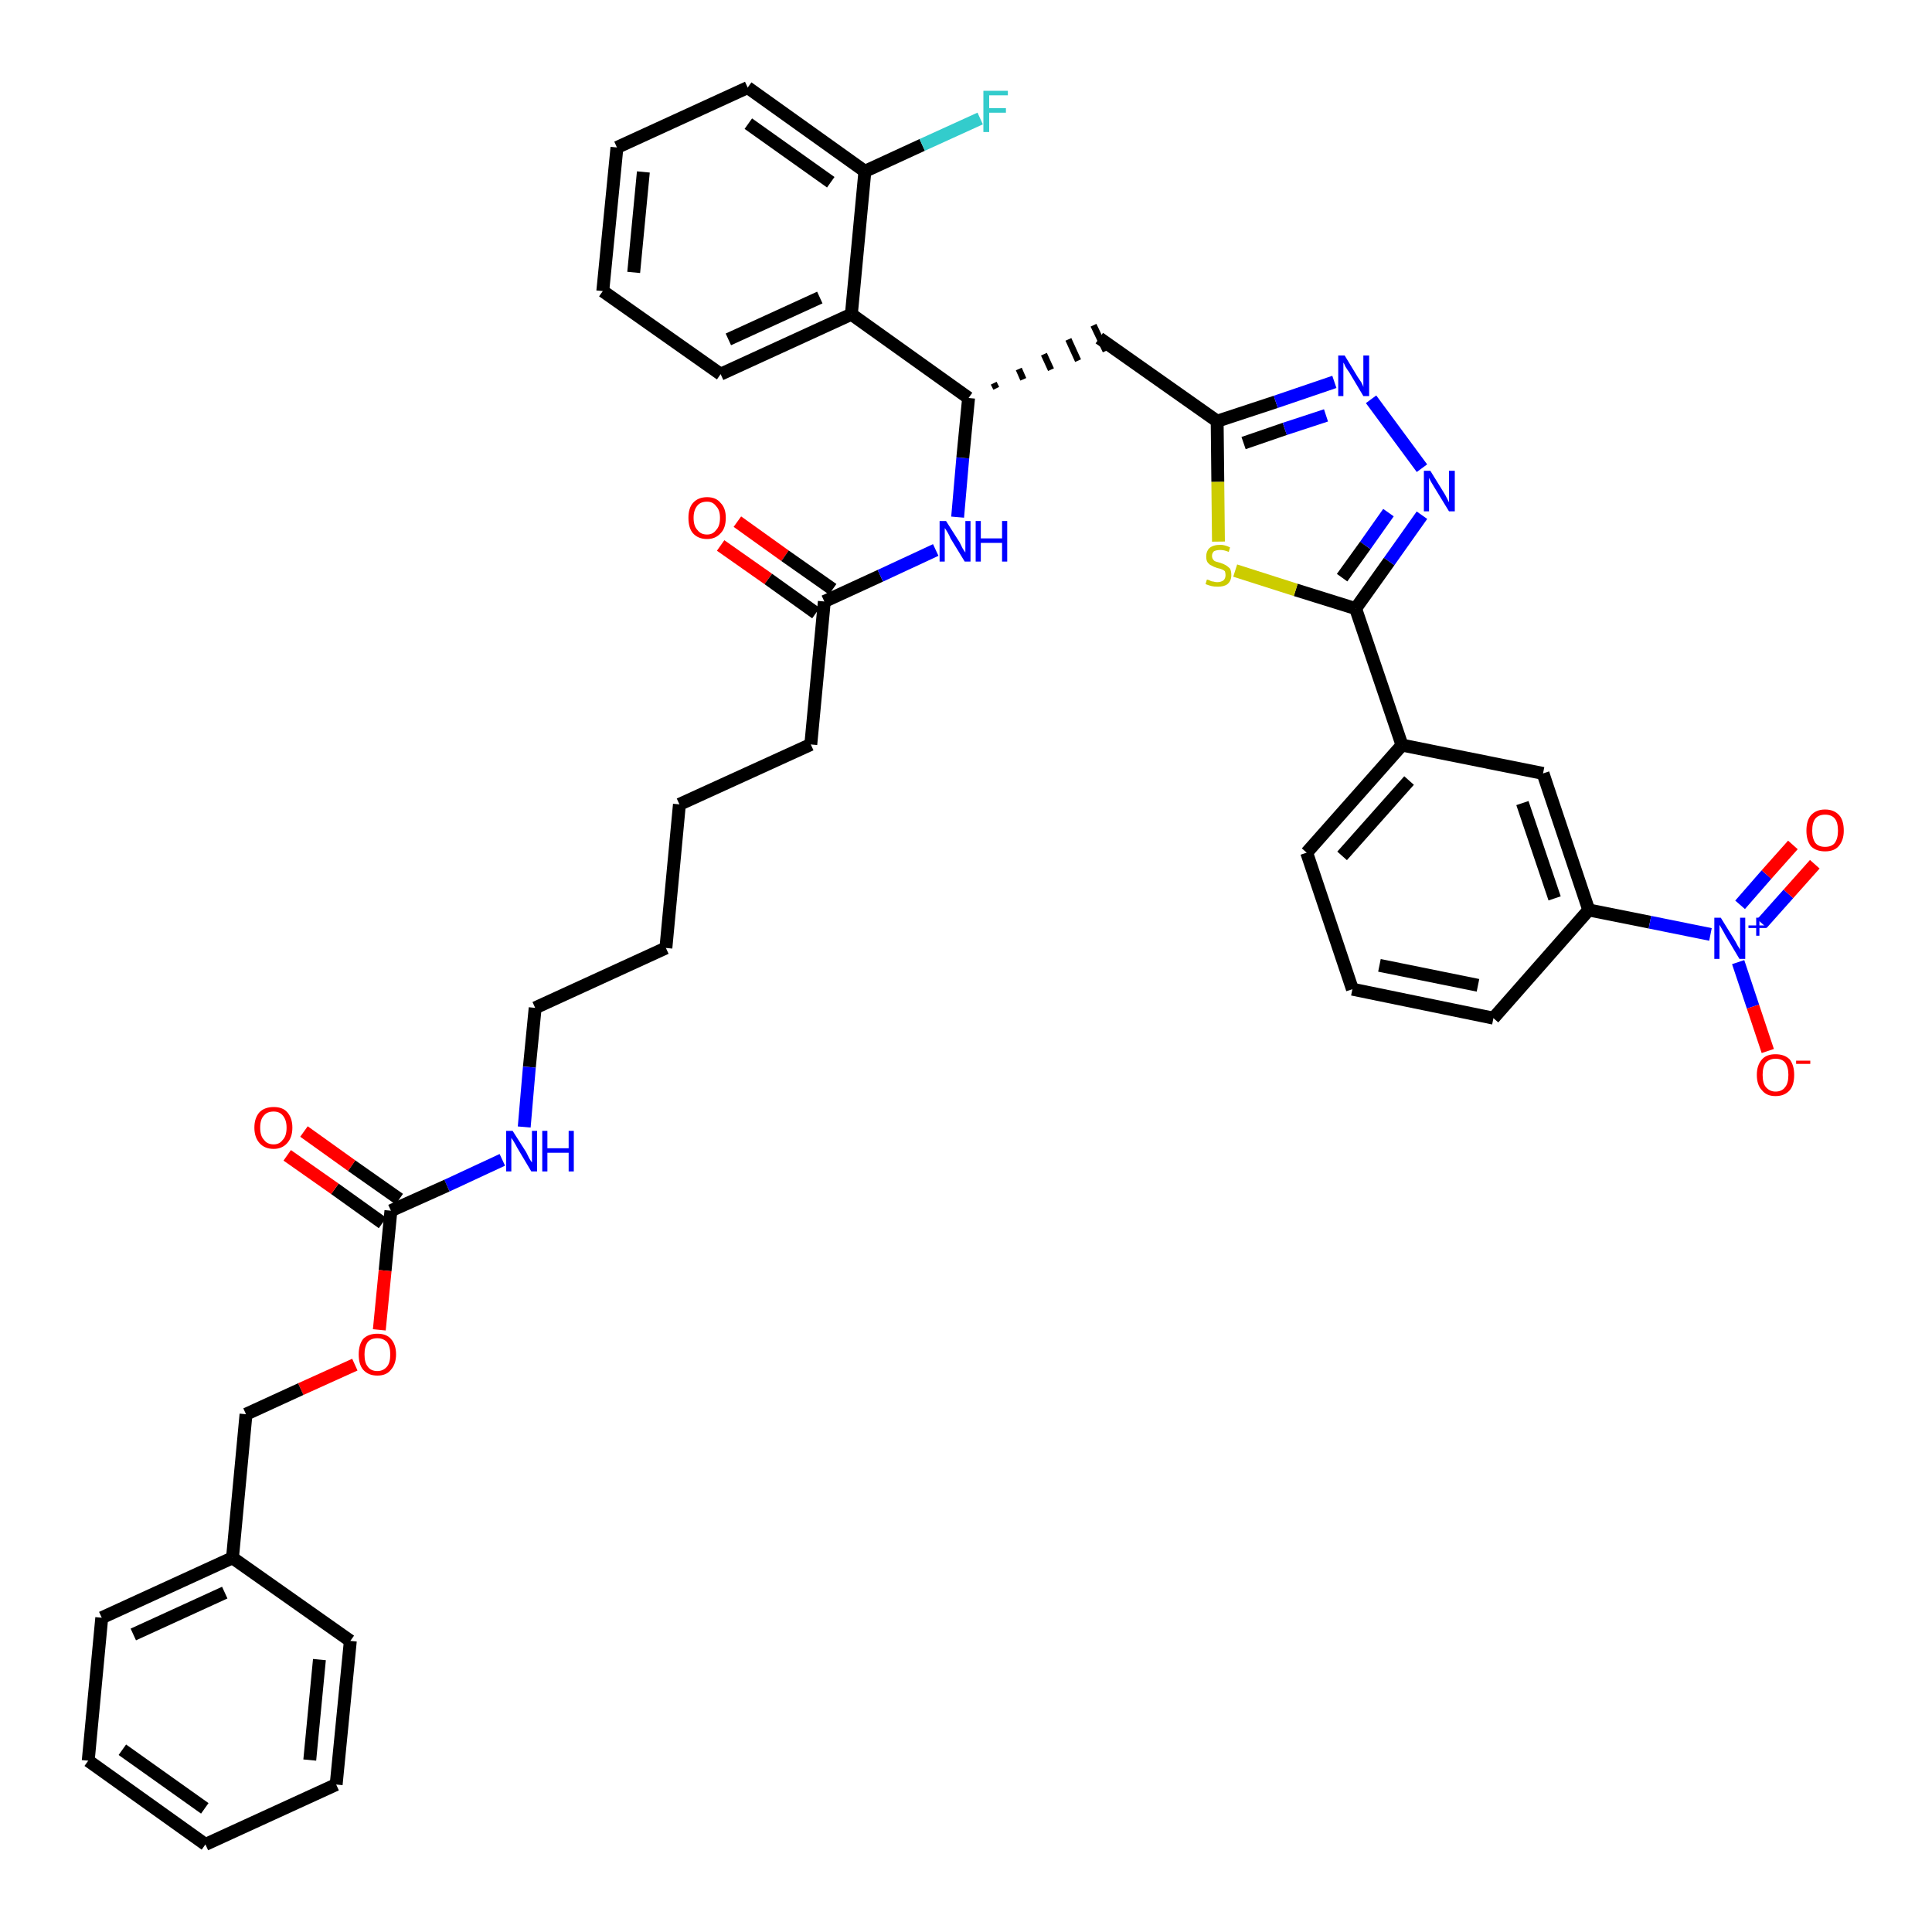<?xml version='1.0' encoding='iso-8859-1'?>
<svg version='1.1' baseProfile='full'
              xmlns='http://www.w3.org/2000/svg'
                      xmlns:rdkit='http://www.rdkit.org/xml'
                      xmlns:xlink='http://www.w3.org/1999/xlink'
                  xml:space='preserve'
width='300px' height='300px' viewBox='0 0 300 300'>
<!-- END OF HEADER -->
<path class='bond-0 atom-0 atom-1' d='M 111.9,84.7 L 119.3,89.9' style='fill:none;fill-rule:evenodd;stroke:#FF0000;stroke-width:2.0px;stroke-linecap:butt;stroke-linejoin:miter;stroke-opacity:1' />
<path class='bond-0 atom-0 atom-1' d='M 119.3,89.9 L 126.7,95.2' style='fill:none;fill-rule:evenodd;stroke:#000000;stroke-width:2.0px;stroke-linecap:butt;stroke-linejoin:miter;stroke-opacity:1' />
<path class='bond-0 atom-0 atom-1' d='M 114.5,81.0 L 121.9,86.3' style='fill:none;fill-rule:evenodd;stroke:#FF0000;stroke-width:2.0px;stroke-linecap:butt;stroke-linejoin:miter;stroke-opacity:1' />
<path class='bond-0 atom-0 atom-1' d='M 121.9,86.3 L 129.3,91.5' style='fill:none;fill-rule:evenodd;stroke:#000000;stroke-width:2.0px;stroke-linecap:butt;stroke-linejoin:miter;stroke-opacity:1' />
<path class='bond-1 atom-1 atom-2' d='M 128.0,93.4 L 125.9,115.6' style='fill:none;fill-rule:evenodd;stroke:#000000;stroke-width:2.0px;stroke-linecap:butt;stroke-linejoin:miter;stroke-opacity:1' />
<path class='bond-16 atom-1 atom-17' d='M 128.0,93.4 L 136.7,89.4' style='fill:none;fill-rule:evenodd;stroke:#000000;stroke-width:2.0px;stroke-linecap:butt;stroke-linejoin:miter;stroke-opacity:1' />
<path class='bond-16 atom-1 atom-17' d='M 136.7,89.4 L 145.3,85.4' style='fill:none;fill-rule:evenodd;stroke:#0000FF;stroke-width:2.0px;stroke-linecap:butt;stroke-linejoin:miter;stroke-opacity:1' />
<path class='bond-2 atom-2 atom-3' d='M 125.9,115.6 L 105.5,124.9' style='fill:none;fill-rule:evenodd;stroke:#000000;stroke-width:2.0px;stroke-linecap:butt;stroke-linejoin:miter;stroke-opacity:1' />
<path class='bond-3 atom-3 atom-4' d='M 105.5,124.9 L 103.4,147.2' style='fill:none;fill-rule:evenodd;stroke:#000000;stroke-width:2.0px;stroke-linecap:butt;stroke-linejoin:miter;stroke-opacity:1' />
<path class='bond-4 atom-4 atom-5' d='M 103.4,147.2 L 83.1,156.5' style='fill:none;fill-rule:evenodd;stroke:#000000;stroke-width:2.0px;stroke-linecap:butt;stroke-linejoin:miter;stroke-opacity:1' />
<path class='bond-5 atom-5 atom-6' d='M 83.1,156.5 L 82.2,165.7' style='fill:none;fill-rule:evenodd;stroke:#000000;stroke-width:2.0px;stroke-linecap:butt;stroke-linejoin:miter;stroke-opacity:1' />
<path class='bond-5 atom-5 atom-6' d='M 82.2,165.7 L 81.4,175.0' style='fill:none;fill-rule:evenodd;stroke:#0000FF;stroke-width:2.0px;stroke-linecap:butt;stroke-linejoin:miter;stroke-opacity:1' />
<path class='bond-6 atom-6 atom-7' d='M 78.0,180.1 L 69.4,184.1' style='fill:none;fill-rule:evenodd;stroke:#0000FF;stroke-width:2.0px;stroke-linecap:butt;stroke-linejoin:miter;stroke-opacity:1' />
<path class='bond-6 atom-6 atom-7' d='M 69.4,184.1 L 60.7,188.0' style='fill:none;fill-rule:evenodd;stroke:#000000;stroke-width:2.0px;stroke-linecap:butt;stroke-linejoin:miter;stroke-opacity:1' />
<path class='bond-7 atom-7 atom-8' d='M 62.0,186.2 L 54.6,181.0' style='fill:none;fill-rule:evenodd;stroke:#000000;stroke-width:2.0px;stroke-linecap:butt;stroke-linejoin:miter;stroke-opacity:1' />
<path class='bond-7 atom-7 atom-8' d='M 54.6,181.0 L 47.2,175.7' style='fill:none;fill-rule:evenodd;stroke:#FF0000;stroke-width:2.0px;stroke-linecap:butt;stroke-linejoin:miter;stroke-opacity:1' />
<path class='bond-7 atom-7 atom-8' d='M 59.4,189.9 L 52.0,184.6' style='fill:none;fill-rule:evenodd;stroke:#000000;stroke-width:2.0px;stroke-linecap:butt;stroke-linejoin:miter;stroke-opacity:1' />
<path class='bond-7 atom-7 atom-8' d='M 52.0,184.6 L 44.6,179.4' style='fill:none;fill-rule:evenodd;stroke:#FF0000;stroke-width:2.0px;stroke-linecap:butt;stroke-linejoin:miter;stroke-opacity:1' />
<path class='bond-8 atom-7 atom-9' d='M 60.7,188.0 L 59.8,197.3' style='fill:none;fill-rule:evenodd;stroke:#000000;stroke-width:2.0px;stroke-linecap:butt;stroke-linejoin:miter;stroke-opacity:1' />
<path class='bond-8 atom-7 atom-9' d='M 59.8,197.3 L 58.9,206.5' style='fill:none;fill-rule:evenodd;stroke:#FF0000;stroke-width:2.0px;stroke-linecap:butt;stroke-linejoin:miter;stroke-opacity:1' />
<path class='bond-9 atom-9 atom-10' d='M 55.1,211.9 L 46.7,215.7' style='fill:none;fill-rule:evenodd;stroke:#FF0000;stroke-width:2.0px;stroke-linecap:butt;stroke-linejoin:miter;stroke-opacity:1' />
<path class='bond-9 atom-9 atom-10' d='M 46.7,215.7 L 38.2,219.6' style='fill:none;fill-rule:evenodd;stroke:#000000;stroke-width:2.0px;stroke-linecap:butt;stroke-linejoin:miter;stroke-opacity:1' />
<path class='bond-10 atom-10 atom-11' d='M 38.2,219.6 L 36.1,241.9' style='fill:none;fill-rule:evenodd;stroke:#000000;stroke-width:2.0px;stroke-linecap:butt;stroke-linejoin:miter;stroke-opacity:1' />
<path class='bond-11 atom-11 atom-12' d='M 36.1,241.9 L 15.8,251.2' style='fill:none;fill-rule:evenodd;stroke:#000000;stroke-width:2.0px;stroke-linecap:butt;stroke-linejoin:miter;stroke-opacity:1' />
<path class='bond-11 atom-11 atom-12' d='M 34.9,247.3 L 20.7,253.8' style='fill:none;fill-rule:evenodd;stroke:#000000;stroke-width:2.0px;stroke-linecap:butt;stroke-linejoin:miter;stroke-opacity:1' />
<path class='bond-40 atom-16 atom-11' d='M 54.4,254.8 L 36.1,241.9' style='fill:none;fill-rule:evenodd;stroke:#000000;stroke-width:2.0px;stroke-linecap:butt;stroke-linejoin:miter;stroke-opacity:1' />
<path class='bond-12 atom-12 atom-13' d='M 15.8,251.2 L 13.7,273.4' style='fill:none;fill-rule:evenodd;stroke:#000000;stroke-width:2.0px;stroke-linecap:butt;stroke-linejoin:miter;stroke-opacity:1' />
<path class='bond-13 atom-13 atom-14' d='M 13.7,273.4 L 31.9,286.4' style='fill:none;fill-rule:evenodd;stroke:#000000;stroke-width:2.0px;stroke-linecap:butt;stroke-linejoin:miter;stroke-opacity:1' />
<path class='bond-13 atom-13 atom-14' d='M 19.0,271.7 L 31.8,280.8' style='fill:none;fill-rule:evenodd;stroke:#000000;stroke-width:2.0px;stroke-linecap:butt;stroke-linejoin:miter;stroke-opacity:1' />
<path class='bond-14 atom-14 atom-15' d='M 31.9,286.4 L 52.2,277.1' style='fill:none;fill-rule:evenodd;stroke:#000000;stroke-width:2.0px;stroke-linecap:butt;stroke-linejoin:miter;stroke-opacity:1' />
<path class='bond-15 atom-15 atom-16' d='M 52.2,277.1 L 54.4,254.8' style='fill:none;fill-rule:evenodd;stroke:#000000;stroke-width:2.0px;stroke-linecap:butt;stroke-linejoin:miter;stroke-opacity:1' />
<path class='bond-15 atom-15 atom-16' d='M 48.1,273.3 L 49.6,257.7' style='fill:none;fill-rule:evenodd;stroke:#000000;stroke-width:2.0px;stroke-linecap:butt;stroke-linejoin:miter;stroke-opacity:1' />
<path class='bond-17 atom-17 atom-18' d='M 148.7,80.3 L 149.5,71.1' style='fill:none;fill-rule:evenodd;stroke:#0000FF;stroke-width:2.0px;stroke-linecap:butt;stroke-linejoin:miter;stroke-opacity:1' />
<path class='bond-17 atom-17 atom-18' d='M 149.5,71.1 L 150.4,61.8' style='fill:none;fill-rule:evenodd;stroke:#000000;stroke-width:2.0px;stroke-linecap:butt;stroke-linejoin:miter;stroke-opacity:1' />
<path class='bond-18 atom-18 atom-19' d='M 154.7,60.3 L 154.3,59.5' style='fill:none;fill-rule:evenodd;stroke:#000000;stroke-width:1.0px;stroke-linecap:butt;stroke-linejoin:miter;stroke-opacity:1' />
<path class='bond-18 atom-18 atom-19' d='M 158.9,58.9 L 158.2,57.3' style='fill:none;fill-rule:evenodd;stroke:#000000;stroke-width:1.0px;stroke-linecap:butt;stroke-linejoin:miter;stroke-opacity:1' />
<path class='bond-18 atom-18 atom-19' d='M 163.2,57.4 L 162.1,55.0' style='fill:none;fill-rule:evenodd;stroke:#000000;stroke-width:1.0px;stroke-linecap:butt;stroke-linejoin:miter;stroke-opacity:1' />
<path class='bond-18 atom-18 atom-19' d='M 167.4,56.0 L 165.9,52.7' style='fill:none;fill-rule:evenodd;stroke:#000000;stroke-width:1.0px;stroke-linecap:butt;stroke-linejoin:miter;stroke-opacity:1' />
<path class='bond-18 atom-18 atom-19' d='M 171.7,54.5 L 169.8,50.5' style='fill:none;fill-rule:evenodd;stroke:#000000;stroke-width:1.0px;stroke-linecap:butt;stroke-linejoin:miter;stroke-opacity:1' />
<path class='bond-33 atom-18 atom-34' d='M 150.4,61.8 L 132.2,48.8' style='fill:none;fill-rule:evenodd;stroke:#000000;stroke-width:2.0px;stroke-linecap:butt;stroke-linejoin:miter;stroke-opacity:1' />
<path class='bond-19 atom-19 atom-20' d='M 170.7,52.5 L 189.0,65.4' style='fill:none;fill-rule:evenodd;stroke:#000000;stroke-width:2.0px;stroke-linecap:butt;stroke-linejoin:miter;stroke-opacity:1' />
<path class='bond-20 atom-20 atom-21' d='M 189.0,65.4 L 198.1,62.4' style='fill:none;fill-rule:evenodd;stroke:#000000;stroke-width:2.0px;stroke-linecap:butt;stroke-linejoin:miter;stroke-opacity:1' />
<path class='bond-20 atom-20 atom-21' d='M 198.1,62.4 L 207.2,59.3' style='fill:none;fill-rule:evenodd;stroke:#0000FF;stroke-width:2.0px;stroke-linecap:butt;stroke-linejoin:miter;stroke-opacity:1' />
<path class='bond-20 atom-20 atom-21' d='M 193.1,68.8 L 199.5,66.6' style='fill:none;fill-rule:evenodd;stroke:#000000;stroke-width:2.0px;stroke-linecap:butt;stroke-linejoin:miter;stroke-opacity:1' />
<path class='bond-20 atom-20 atom-21' d='M 199.5,66.6 L 205.9,64.5' style='fill:none;fill-rule:evenodd;stroke:#0000FF;stroke-width:2.0px;stroke-linecap:butt;stroke-linejoin:miter;stroke-opacity:1' />
<path class='bond-41 atom-33 atom-20' d='M 189.2,84.1 L 189.1,74.8' style='fill:none;fill-rule:evenodd;stroke:#CCCC00;stroke-width:2.0px;stroke-linecap:butt;stroke-linejoin:miter;stroke-opacity:1' />
<path class='bond-41 atom-33 atom-20' d='M 189.1,74.8 L 189.0,65.4' style='fill:none;fill-rule:evenodd;stroke:#000000;stroke-width:2.0px;stroke-linecap:butt;stroke-linejoin:miter;stroke-opacity:1' />
<path class='bond-21 atom-21 atom-22' d='M 212.9,62.0 L 220.8,72.7' style='fill:none;fill-rule:evenodd;stroke:#0000FF;stroke-width:2.0px;stroke-linecap:butt;stroke-linejoin:miter;stroke-opacity:1' />
<path class='bond-22 atom-22 atom-23' d='M 220.8,80.0 L 215.7,87.2' style='fill:none;fill-rule:evenodd;stroke:#0000FF;stroke-width:2.0px;stroke-linecap:butt;stroke-linejoin:miter;stroke-opacity:1' />
<path class='bond-22 atom-22 atom-23' d='M 215.7,87.2 L 210.5,94.5' style='fill:none;fill-rule:evenodd;stroke:#000000;stroke-width:2.0px;stroke-linecap:butt;stroke-linejoin:miter;stroke-opacity:1' />
<path class='bond-22 atom-22 atom-23' d='M 215.6,79.6 L 212.0,84.7' style='fill:none;fill-rule:evenodd;stroke:#0000FF;stroke-width:2.0px;stroke-linecap:butt;stroke-linejoin:miter;stroke-opacity:1' />
<path class='bond-22 atom-22 atom-23' d='M 212.0,84.7 L 208.4,89.7' style='fill:none;fill-rule:evenodd;stroke:#000000;stroke-width:2.0px;stroke-linecap:butt;stroke-linejoin:miter;stroke-opacity:1' />
<path class='bond-23 atom-23 atom-24' d='M 210.5,94.5 L 217.7,115.7' style='fill:none;fill-rule:evenodd;stroke:#000000;stroke-width:2.0px;stroke-linecap:butt;stroke-linejoin:miter;stroke-opacity:1' />
<path class='bond-32 atom-23 atom-33' d='M 210.5,94.5 L 201.2,91.6' style='fill:none;fill-rule:evenodd;stroke:#000000;stroke-width:2.0px;stroke-linecap:butt;stroke-linejoin:miter;stroke-opacity:1' />
<path class='bond-32 atom-23 atom-33' d='M 201.2,91.6 L 191.8,88.6' style='fill:none;fill-rule:evenodd;stroke:#CCCC00;stroke-width:2.0px;stroke-linecap:butt;stroke-linejoin:miter;stroke-opacity:1' />
<path class='bond-24 atom-24 atom-25' d='M 217.7,115.7 L 202.9,132.4' style='fill:none;fill-rule:evenodd;stroke:#000000;stroke-width:2.0px;stroke-linecap:butt;stroke-linejoin:miter;stroke-opacity:1' />
<path class='bond-24 atom-24 atom-25' d='M 218.8,121.2 L 208.4,132.9' style='fill:none;fill-rule:evenodd;stroke:#000000;stroke-width:2.0px;stroke-linecap:butt;stroke-linejoin:miter;stroke-opacity:1' />
<path class='bond-43 atom-32 atom-24' d='M 239.6,120.1 L 217.7,115.7' style='fill:none;fill-rule:evenodd;stroke:#000000;stroke-width:2.0px;stroke-linecap:butt;stroke-linejoin:miter;stroke-opacity:1' />
<path class='bond-25 atom-25 atom-26' d='M 202.9,132.4 L 210.0,153.6' style='fill:none;fill-rule:evenodd;stroke:#000000;stroke-width:2.0px;stroke-linecap:butt;stroke-linejoin:miter;stroke-opacity:1' />
<path class='bond-26 atom-26 atom-27' d='M 210.0,153.6 L 231.9,158.1' style='fill:none;fill-rule:evenodd;stroke:#000000;stroke-width:2.0px;stroke-linecap:butt;stroke-linejoin:miter;stroke-opacity:1' />
<path class='bond-26 atom-26 atom-27' d='M 214.2,149.9 L 229.5,153.0' style='fill:none;fill-rule:evenodd;stroke:#000000;stroke-width:2.0px;stroke-linecap:butt;stroke-linejoin:miter;stroke-opacity:1' />
<path class='bond-27 atom-27 atom-28' d='M 231.9,158.1 L 246.7,141.3' style='fill:none;fill-rule:evenodd;stroke:#000000;stroke-width:2.0px;stroke-linecap:butt;stroke-linejoin:miter;stroke-opacity:1' />
<path class='bond-28 atom-28 atom-29' d='M 246.7,141.3 L 256.2,143.2' style='fill:none;fill-rule:evenodd;stroke:#000000;stroke-width:2.0px;stroke-linecap:butt;stroke-linejoin:miter;stroke-opacity:1' />
<path class='bond-28 atom-28 atom-29' d='M 256.2,143.2 L 265.6,145.1' style='fill:none;fill-rule:evenodd;stroke:#0000FF;stroke-width:2.0px;stroke-linecap:butt;stroke-linejoin:miter;stroke-opacity:1' />
<path class='bond-31 atom-28 atom-32' d='M 246.7,141.3 L 239.6,120.1' style='fill:none;fill-rule:evenodd;stroke:#000000;stroke-width:2.0px;stroke-linecap:butt;stroke-linejoin:miter;stroke-opacity:1' />
<path class='bond-31 atom-28 atom-32' d='M 241.4,139.5 L 236.4,124.7' style='fill:none;fill-rule:evenodd;stroke:#000000;stroke-width:2.0px;stroke-linecap:butt;stroke-linejoin:miter;stroke-opacity:1' />
<path class='bond-29 atom-29 atom-30' d='M 273.6,143.4 L 277.7,138.8' style='fill:none;fill-rule:evenodd;stroke:#0000FF;stroke-width:2.0px;stroke-linecap:butt;stroke-linejoin:miter;stroke-opacity:1' />
<path class='bond-29 atom-29 atom-30' d='M 277.7,138.8 L 281.8,134.2' style='fill:none;fill-rule:evenodd;stroke:#FF0000;stroke-width:2.0px;stroke-linecap:butt;stroke-linejoin:miter;stroke-opacity:1' />
<path class='bond-29 atom-29 atom-30' d='M 270.2,140.5 L 274.3,135.8' style='fill:none;fill-rule:evenodd;stroke:#0000FF;stroke-width:2.0px;stroke-linecap:butt;stroke-linejoin:miter;stroke-opacity:1' />
<path class='bond-29 atom-29 atom-30' d='M 274.3,135.8 L 278.4,131.2' style='fill:none;fill-rule:evenodd;stroke:#FF0000;stroke-width:2.0px;stroke-linecap:butt;stroke-linejoin:miter;stroke-opacity:1' />
<path class='bond-30 atom-29 atom-31' d='M 269.9,149.4 L 272.2,156.3' style='fill:none;fill-rule:evenodd;stroke:#0000FF;stroke-width:2.0px;stroke-linecap:butt;stroke-linejoin:miter;stroke-opacity:1' />
<path class='bond-30 atom-29 atom-31' d='M 272.2,156.3 L 274.5,163.2' style='fill:none;fill-rule:evenodd;stroke:#FF0000;stroke-width:2.0px;stroke-linecap:butt;stroke-linejoin:miter;stroke-opacity:1' />
<path class='bond-34 atom-34 atom-35' d='M 132.2,48.8 L 111.9,58.1' style='fill:none;fill-rule:evenodd;stroke:#000000;stroke-width:2.0px;stroke-linecap:butt;stroke-linejoin:miter;stroke-opacity:1' />
<path class='bond-34 atom-34 atom-35' d='M 127.3,46.2 L 113.1,52.7' style='fill:none;fill-rule:evenodd;stroke:#000000;stroke-width:2.0px;stroke-linecap:butt;stroke-linejoin:miter;stroke-opacity:1' />
<path class='bond-42 atom-39 atom-34' d='M 134.3,26.6 L 132.2,48.8' style='fill:none;fill-rule:evenodd;stroke:#000000;stroke-width:2.0px;stroke-linecap:butt;stroke-linejoin:miter;stroke-opacity:1' />
<path class='bond-35 atom-35 atom-36' d='M 111.9,58.1 L 93.6,45.2' style='fill:none;fill-rule:evenodd;stroke:#000000;stroke-width:2.0px;stroke-linecap:butt;stroke-linejoin:miter;stroke-opacity:1' />
<path class='bond-36 atom-36 atom-37' d='M 93.6,45.2 L 95.8,22.9' style='fill:none;fill-rule:evenodd;stroke:#000000;stroke-width:2.0px;stroke-linecap:butt;stroke-linejoin:miter;stroke-opacity:1' />
<path class='bond-36 atom-36 atom-37' d='M 98.4,42.3 L 99.9,26.7' style='fill:none;fill-rule:evenodd;stroke:#000000;stroke-width:2.0px;stroke-linecap:butt;stroke-linejoin:miter;stroke-opacity:1' />
<path class='bond-37 atom-37 atom-38' d='M 95.8,22.9 L 116.1,13.6' style='fill:none;fill-rule:evenodd;stroke:#000000;stroke-width:2.0px;stroke-linecap:butt;stroke-linejoin:miter;stroke-opacity:1' />
<path class='bond-38 atom-38 atom-39' d='M 116.1,13.6 L 134.3,26.6' style='fill:none;fill-rule:evenodd;stroke:#000000;stroke-width:2.0px;stroke-linecap:butt;stroke-linejoin:miter;stroke-opacity:1' />
<path class='bond-38 atom-38 atom-39' d='M 116.2,19.2 L 129.0,28.3' style='fill:none;fill-rule:evenodd;stroke:#000000;stroke-width:2.0px;stroke-linecap:butt;stroke-linejoin:miter;stroke-opacity:1' />
<path class='bond-39 atom-39 atom-40' d='M 134.3,26.6 L 143.2,22.5' style='fill:none;fill-rule:evenodd;stroke:#000000;stroke-width:2.0px;stroke-linecap:butt;stroke-linejoin:miter;stroke-opacity:1' />
<path class='bond-39 atom-39 atom-40' d='M 143.2,22.5 L 152.2,18.4' style='fill:none;fill-rule:evenodd;stroke:#33CCCC;stroke-width:2.0px;stroke-linecap:butt;stroke-linejoin:miter;stroke-opacity:1' />
<path  class='atom-0' d='M 106.9 80.4
Q 106.9 78.9, 107.6 78.1
Q 108.4 77.2, 109.8 77.2
Q 111.2 77.2, 111.9 78.1
Q 112.7 78.9, 112.7 80.4
Q 112.7 82.0, 111.9 82.8
Q 111.1 83.7, 109.8 83.7
Q 108.4 83.7, 107.6 82.8
Q 106.9 82.0, 106.9 80.4
M 109.8 83.0
Q 110.7 83.0, 111.2 82.3
Q 111.8 81.7, 111.8 80.4
Q 111.8 79.2, 111.2 78.6
Q 110.7 77.9, 109.8 77.9
Q 108.8 77.9, 108.3 78.5
Q 107.7 79.2, 107.7 80.4
Q 107.7 81.7, 108.3 82.3
Q 108.8 83.0, 109.8 83.0
' fill='#FF0000'/>
<path  class='atom-6' d='M 79.6 175.6
L 81.7 178.9
Q 81.9 179.3, 82.2 179.9
Q 82.5 180.4, 82.6 180.5
L 82.6 175.6
L 83.4 175.6
L 83.4 181.9
L 82.5 181.9
L 80.3 178.2
Q 80.1 177.8, 79.8 177.3
Q 79.5 176.8, 79.4 176.7
L 79.4 181.9
L 78.6 181.9
L 78.6 175.6
L 79.6 175.6
' fill='#0000FF'/>
<path  class='atom-6' d='M 84.2 175.6
L 85.0 175.6
L 85.0 178.3
L 88.3 178.3
L 88.3 175.6
L 89.1 175.6
L 89.1 181.9
L 88.3 181.9
L 88.3 179.0
L 85.0 179.0
L 85.0 181.9
L 84.2 181.9
L 84.2 175.6
' fill='#0000FF'/>
<path  class='atom-8' d='M 39.5 175.1
Q 39.5 173.6, 40.3 172.7
Q 41.1 171.9, 42.5 171.9
Q 43.9 171.9, 44.6 172.7
Q 45.4 173.6, 45.4 175.1
Q 45.4 176.6, 44.6 177.5
Q 43.8 178.4, 42.5 178.4
Q 41.1 178.4, 40.3 177.5
Q 39.5 176.6, 39.5 175.1
M 42.5 177.7
Q 43.4 177.7, 43.9 177.0
Q 44.5 176.4, 44.5 175.1
Q 44.5 173.9, 43.9 173.2
Q 43.4 172.6, 42.5 172.6
Q 41.5 172.6, 41.0 173.2
Q 40.4 173.8, 40.4 175.1
Q 40.4 176.4, 41.0 177.0
Q 41.5 177.7, 42.5 177.7
' fill='#FF0000'/>
<path  class='atom-9' d='M 55.7 210.3
Q 55.7 208.8, 56.4 207.9
Q 57.2 207.1, 58.6 207.1
Q 60.0 207.1, 60.7 207.9
Q 61.5 208.8, 61.5 210.3
Q 61.5 211.8, 60.7 212.7
Q 60.0 213.6, 58.6 213.6
Q 57.2 213.6, 56.4 212.7
Q 55.7 211.9, 55.7 210.3
M 58.6 212.9
Q 59.5 212.9, 60.1 212.2
Q 60.6 211.6, 60.6 210.3
Q 60.6 209.1, 60.1 208.4
Q 59.5 207.8, 58.6 207.8
Q 57.6 207.8, 57.1 208.4
Q 56.6 209.1, 56.6 210.3
Q 56.6 211.6, 57.1 212.2
Q 57.6 212.9, 58.6 212.9
' fill='#FF0000'/>
<path  class='atom-17' d='M 146.9 80.9
L 149.0 84.2
Q 149.2 84.6, 149.5 85.2
Q 149.9 85.8, 149.9 85.8
L 149.9 80.9
L 150.7 80.9
L 150.7 87.2
L 149.8 87.2
L 147.6 83.6
Q 147.4 83.1, 147.1 82.6
Q 146.8 82.1, 146.7 82.0
L 146.7 87.2
L 145.9 87.2
L 145.9 80.9
L 146.9 80.9
' fill='#0000FF'/>
<path  class='atom-17' d='M 151.5 80.9
L 152.3 80.9
L 152.3 83.6
L 155.6 83.6
L 155.6 80.9
L 156.4 80.9
L 156.4 87.2
L 155.6 87.2
L 155.6 84.3
L 152.3 84.3
L 152.3 87.2
L 151.5 87.2
L 151.5 80.9
' fill='#0000FF'/>
<path  class='atom-21' d='M 208.8 55.2
L 210.8 58.5
Q 211.0 58.8, 211.4 59.4
Q 211.7 60.0, 211.7 60.1
L 211.7 55.2
L 212.6 55.2
L 212.6 61.5
L 211.7 61.5
L 209.5 57.8
Q 209.2 57.4, 208.9 56.9
Q 208.7 56.4, 208.6 56.3
L 208.6 61.5
L 207.8 61.5
L 207.8 55.2
L 208.8 55.2
' fill='#0000FF'/>
<path  class='atom-22' d='M 222.1 73.1
L 224.2 76.5
Q 224.4 76.8, 224.7 77.4
Q 225.0 78.0, 225.0 78.0
L 225.0 73.1
L 225.9 73.1
L 225.9 79.4
L 225.0 79.4
L 222.8 75.8
Q 222.5 75.3, 222.2 74.8
Q 222.0 74.4, 221.9 74.2
L 221.9 79.4
L 221.1 79.4
L 221.1 73.1
L 222.1 73.1
' fill='#0000FF'/>
<path  class='atom-29' d='M 267.2 142.5
L 269.3 145.9
Q 269.5 146.2, 269.8 146.8
Q 270.2 147.4, 270.2 147.5
L 270.2 142.5
L 271.0 142.5
L 271.0 148.9
L 270.1 148.9
L 267.9 145.2
Q 267.7 144.8, 267.4 144.3
Q 267.1 143.8, 267.0 143.6
L 267.0 148.9
L 266.2 148.9
L 266.2 142.5
L 267.2 142.5
' fill='#0000FF'/>
<path  class='atom-29' d='M 271.5 143.7
L 272.7 143.7
L 272.7 142.5
L 273.2 142.5
L 273.2 143.7
L 274.3 143.7
L 274.3 144.1
L 273.2 144.1
L 273.2 145.3
L 272.7 145.3
L 272.7 144.1
L 271.5 144.1
L 271.5 143.7
' fill='#0000FF'/>
<path  class='atom-30' d='M 280.5 129.0
Q 280.5 127.4, 281.2 126.6
Q 282.0 125.7, 283.4 125.7
Q 284.8 125.7, 285.6 126.6
Q 286.3 127.4, 286.3 129.0
Q 286.3 130.5, 285.5 131.4
Q 284.8 132.2, 283.4 132.2
Q 282.0 132.2, 281.2 131.4
Q 280.5 130.5, 280.5 129.0
M 283.4 131.5
Q 284.4 131.5, 284.9 130.9
Q 285.4 130.2, 285.4 129.0
Q 285.4 127.7, 284.9 127.1
Q 284.4 126.5, 283.4 126.5
Q 282.4 126.5, 281.9 127.1
Q 281.4 127.7, 281.4 129.0
Q 281.4 130.2, 281.9 130.9
Q 282.4 131.5, 283.4 131.5
' fill='#FF0000'/>
<path  class='atom-31' d='M 272.8 166.9
Q 272.8 165.4, 273.6 164.5
Q 274.3 163.7, 275.7 163.7
Q 277.1 163.7, 277.9 164.5
Q 278.6 165.4, 278.6 166.9
Q 278.6 168.5, 277.9 169.3
Q 277.1 170.2, 275.7 170.2
Q 274.3 170.2, 273.6 169.3
Q 272.8 168.5, 272.8 166.9
M 275.7 169.5
Q 276.7 169.5, 277.2 168.8
Q 277.7 168.2, 277.7 166.9
Q 277.7 165.7, 277.2 165.0
Q 276.7 164.4, 275.7 164.4
Q 274.8 164.4, 274.2 165.0
Q 273.7 165.7, 273.7 166.9
Q 273.7 168.2, 274.2 168.8
Q 274.8 169.5, 275.7 169.5
' fill='#FF0000'/>
<path  class='atom-31' d='M 278.9 164.7
L 281.1 164.7
L 281.1 165.2
L 278.9 165.2
L 278.9 164.7
' fill='#FF0000'/>
<path  class='atom-33' d='M 187.4 90.0
Q 187.5 90.0, 187.8 90.1
Q 188.1 90.3, 188.4 90.3
Q 188.7 90.4, 189.0 90.4
Q 189.6 90.4, 190.0 90.1
Q 190.3 89.8, 190.3 89.3
Q 190.3 89.0, 190.2 88.7
Q 190.0 88.5, 189.7 88.4
Q 189.5 88.3, 189.0 88.2
Q 188.4 88.0, 188.1 87.8
Q 187.8 87.7, 187.5 87.3
Q 187.3 87.0, 187.3 86.4
Q 187.3 85.6, 187.8 85.1
Q 188.4 84.6, 189.5 84.6
Q 190.2 84.6, 191.0 85.0
L 190.8 85.7
Q 190.1 85.4, 189.5 85.4
Q 188.9 85.4, 188.5 85.6
Q 188.2 85.9, 188.2 86.3
Q 188.2 86.7, 188.4 86.9
Q 188.5 87.1, 188.8 87.2
Q 189.1 87.3, 189.5 87.4
Q 190.1 87.6, 190.4 87.8
Q 190.7 88.0, 191.0 88.3
Q 191.2 88.7, 191.2 89.3
Q 191.2 90.2, 190.6 90.7
Q 190.1 91.1, 189.1 91.1
Q 188.5 91.1, 188.1 91.0
Q 187.7 90.9, 187.2 90.7
L 187.4 90.0
' fill='#CCCC00'/>
<path  class='atom-40' d='M 152.7 14.1
L 156.5 14.1
L 156.5 14.8
L 153.6 14.8
L 153.6 16.8
L 156.2 16.8
L 156.2 17.5
L 153.6 17.5
L 153.6 20.5
L 152.7 20.5
L 152.7 14.1
' fill='#33CCCC'/>
</svg>
